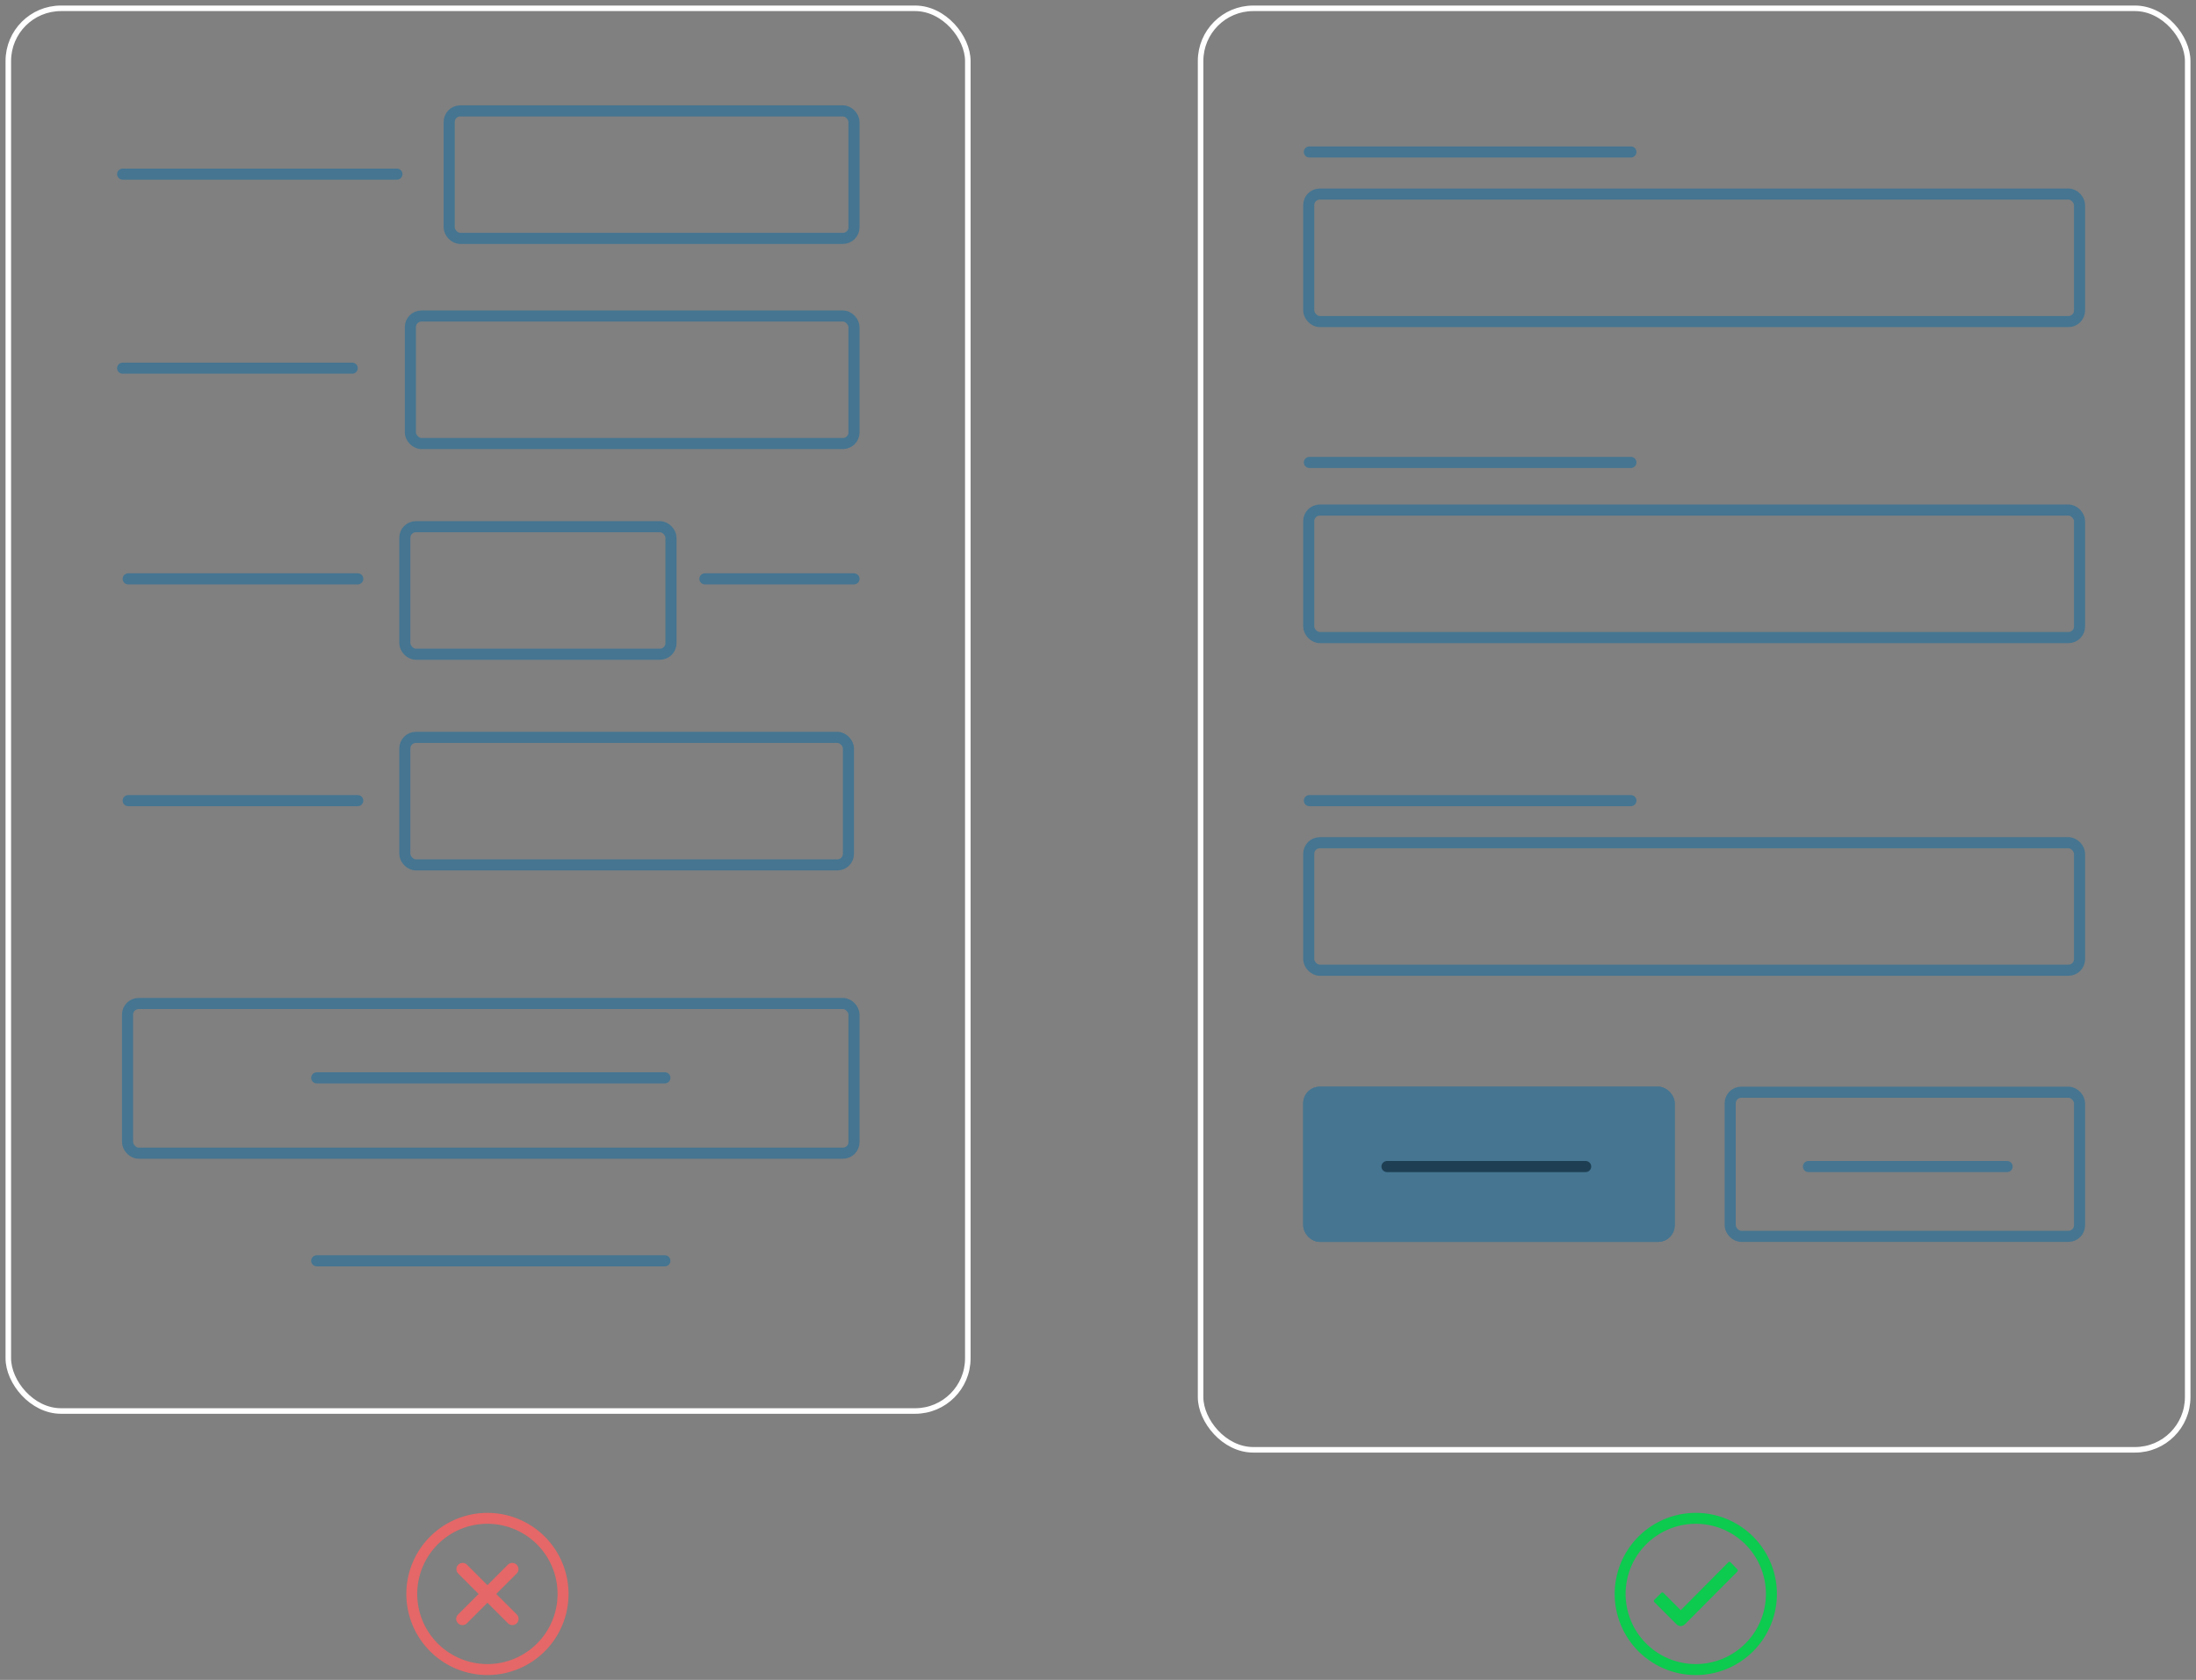 <svg xmlns="http://www.w3.org/2000/svg" xmlns:xlink="http://www.w3.org/1999/xlink" width="396" height="303" viewBox="0 0 396 303">
  <rect x="0" y="0" width="396" height="303" fill="#808080" stroke="none"/>
  <defs>
    <clipPath id="clip-path">
      <rect id="Rectangle_640" data-name="Rectangle 640" width="396" height="303"/>
    </clipPath>
  </defs>
  <g id="Custom_Size_1" data-name="Custom Size – 1" clip-path="url(#clip-path)">
    <g id="dos_and_donts" data-name="dos and donts" transform="translate(-411 -6105)">
      <g id="Rectangle_693" data-name="Rectangle 693" transform="translate(412 6106)" fill="none" stroke="#fff" stroke-width="1">
        <rect width="174.023" height="254" rx="10" stroke="none"/>
        <rect x="0.5" y="0.5" width="173.023" height="253" rx="9.5" fill="none"/>
      </g>
      <g id="Rectangle_694" data-name="Rectangle 694" transform="translate(627 6106)" fill="none" stroke="#fff" stroke-width="1">
        <rect width="179" height="261" rx="10" stroke="none"/>
        <rect x="0.5" y="0.5" width="178" height="260" rx="9.5" fill="none"/>
      </g>
      <g id="Icon_ionic-ios-checkmark-circle-outline" data-name="Icon ionic-ios-checkmark-circle-outline" transform="translate(698.799 6374.5)">
        <path id="Path_9345" data-name="Path 9345" d="M25.5,13.563,24.263,12.29a.266.266,0,0,0-.2-.084h0a.255.255,0,0,0-.2.084l-8.578,8.641L12.164,17.81a.272.272,0,0,0-.394,0l-1.252,1.252a.28.28,0,0,0,0,.4L14.456,23.4a1.245,1.245,0,0,0,.823.4,1.3,1.3,0,0,0,.816-.387h0l9.4-9.45a.3.3,0,0,0,0-.4Z" fill="#0ccb4e"/>
        <path id="Path_9346" data-name="Path 9346" d="M18,5.344A12.651,12.651,0,1,1,9.049,9.049,12.651,12.651,0,0,1,18,5.344m0-1.969A14.625,14.625,0,1,0,32.625,18,14.625,14.625,0,0,0,18,3.375Z" fill="#0ccb4e"/>
      </g>
      <g id="Icon_ionic-ios-close-circle-outline" data-name="Icon ionic-ios-close-circle-outline" transform="translate(480.898 6374.5)">
        <path id="Path_9347" data-name="Path 9347" d="M23.3,21.7,19.589,18l3.7-3.7a1.124,1.124,0,0,0-1.589-1.589L18,16.411l-3.7-3.7a1.124,1.124,0,0,0-1.589,1.589L16.411,18l-3.7,3.7a1.086,1.086,0,0,0,0,1.589,1.116,1.116,0,0,0,1.589,0L18,19.589l3.7,3.7a1.129,1.129,0,0,0,1.589,0,1.116,1.116,0,0,0,0-1.589Z" fill="#e56767"/>
        <path id="Path_9348" data-name="Path 9348" d="M18,5.344A12.651,12.651,0,1,1,9.049,9.049,12.651,12.651,0,0,1,18,5.344m0-1.969A14.625,14.625,0,1,0,32.625,18,14.625,14.625,0,0,0,18,3.375Z" fill="#e56767"/>
      </g>
      <path id="Path_8450" data-name="Path 8450" d="M6483.329,10546.883h57.984" transform="translate(-5836.214 -4414.475)" fill="none" stroke="#457591" stroke-linecap="round" stroke-width="2"/>
      <g id="Rectangle_700" data-name="Rectangle 700" transform="translate(646 6139)" fill="none" stroke="#457591" stroke-width="2">
        <rect width="141" height="25" rx="3" stroke="none"/>
        <rect x="1" y="1" width="139" height="23" rx="2" fill="none"/>
      </g>
      <g id="Rectangle_704" data-name="Rectangle 704" transform="translate(646 6301)" fill="#457591" stroke="#457591" stroke-width="2">
        <rect width="67" height="28" rx="3" stroke="none"/>
        <rect x="1" y="1" width="65" height="26" rx="2" fill="none"/>
      </g>
      <path id="Path_9368" data-name="Path 9368" d="M6483.329,10546.883h57.984" transform="translate(-5836.214 -4358.475)" fill="none" stroke="#457591" stroke-linecap="round" stroke-width="2"/>
      <g id="Rectangle_705" data-name="Rectangle 705" transform="translate(646 6196)" fill="none" stroke="#457591" stroke-width="2">
        <rect width="141" height="25" rx="3" stroke="none"/>
        <rect x="1" y="1" width="139" height="23" rx="2" fill="none"/>
      </g>
      <path id="Path_9369" data-name="Path 9369" d="M6483.329,10546.883h57.984" transform="translate(-5836.214 -4297.475)" fill="none" stroke="#457591" stroke-linecap="round" stroke-width="2"/>
      <g id="Rectangle_706" data-name="Rectangle 706" transform="translate(646 6256)" fill="none" stroke="#457591" stroke-width="2">
        <rect width="141" height="25" rx="3" stroke="none"/>
        <rect x="1" y="1" width="139" height="23" rx="2" fill="none"/>
      </g>
      <g id="Rectangle_707" data-name="Rectangle 707" transform="translate(722 6301)" fill="none" stroke="#457591" stroke-width="2">
        <rect width="65" height="28" rx="3" stroke="none"/>
        <rect x="1" y="1" width="63" height="26" rx="2" fill="none"/>
      </g>
      <path id="Path_9370" data-name="Path 9370" d="M6483.329,10546.883h35.823" transform="translate(-5822.214 -4231.475)" fill="none" stroke="#1e3f53" stroke-linecap="round" stroke-width="2"/>
      <path id="Path_9371" data-name="Path 9371" d="M6483.329,10546.883h35.823" transform="translate(-5746.214 -4231.475)" fill="none" stroke="#457591" stroke-linecap="round" stroke-width="2"/>
      <path id="Path_9372" data-name="Path 9372" d="M6483.329,10546.883h49.46" transform="translate(-6050.214 -4410.475)" fill="none" stroke="#457591" stroke-linecap="round" stroke-width="2"/>
      <g id="Rectangle_708" data-name="Rectangle 708" transform="translate(491 6124)" fill="none" stroke="#457591" stroke-width="2">
        <rect width="75" height="25" rx="3" stroke="none"/>
        <rect x="1" y="1" width="73" height="23" rx="2" fill="none"/>
      </g>
      <path id="Path_9373" data-name="Path 9373" d="M6483.329,10546.883h41.4" transform="translate(-6050.214 -4375.475)" fill="none" stroke="#457591" stroke-linecap="round" stroke-width="2"/>
      <g id="Rectangle_709" data-name="Rectangle 709" transform="translate(484 6161)" fill="none" stroke="#457591" stroke-width="2">
        <rect width="82" height="25" rx="3" stroke="none"/>
        <rect x="1" y="1" width="80" height="23" rx="2" fill="none"/>
      </g>
      <path id="Path_9374" data-name="Path 9374" d="M6483.329,10546.883h41.4" transform="translate(-6049.214 -4337.475)" fill="none" stroke="#457591" stroke-linecap="round" stroke-width="2"/>
      <g id="Rectangle_710" data-name="Rectangle 710" transform="translate(483 6199)" fill="none" stroke="#457591" stroke-width="2">
        <rect width="50" height="25" rx="3" stroke="none"/>
        <rect x="1" y="1" width="48" height="23" rx="2" fill="none"/>
      </g>
      <path id="Path_9375" data-name="Path 9375" d="M6483.329,10546.883h26.885" transform="translate(-5945.214 -4337.475)" fill="none" stroke="#457591" stroke-linecap="round" stroke-width="2"/>
      <path id="Path_9376" data-name="Path 9376" d="M6483.329,10546.883h41.4" transform="translate(-6049.214 -4297.475)" fill="none" stroke="#457591" stroke-linecap="round" stroke-width="2"/>
      <g id="Rectangle_711" data-name="Rectangle 711" transform="translate(483 6237)" fill="none" stroke="#457591" stroke-width="2">
        <rect width="82" height="25" rx="3" stroke="none"/>
        <rect x="1" y="1" width="80" height="23" rx="2" fill="none"/>
      </g>
      <g id="Rectangle_712" data-name="Rectangle 712" transform="translate(433 6285)" fill="none" stroke="#457591" stroke-width="2">
        <rect width="133" height="29" rx="3" stroke="none"/>
        <rect x="1" y="1" width="131" height="27" rx="2" fill="none"/>
      </g>
      <path id="Path_9377" data-name="Path 9377" d="M6483.329,10546.883h62.783" transform="translate(-6015.214 -4247.475)" fill="none" stroke="#457591" stroke-linecap="round" stroke-width="2"/>
      <path id="Path_9378" data-name="Path 9378" d="M6483.329,10546.883h62.783" transform="translate(-6015.214 -4214.475)" fill="none" stroke="#457591" stroke-linecap="round" stroke-width="2"/>
    </g>
  </g>
</svg>
